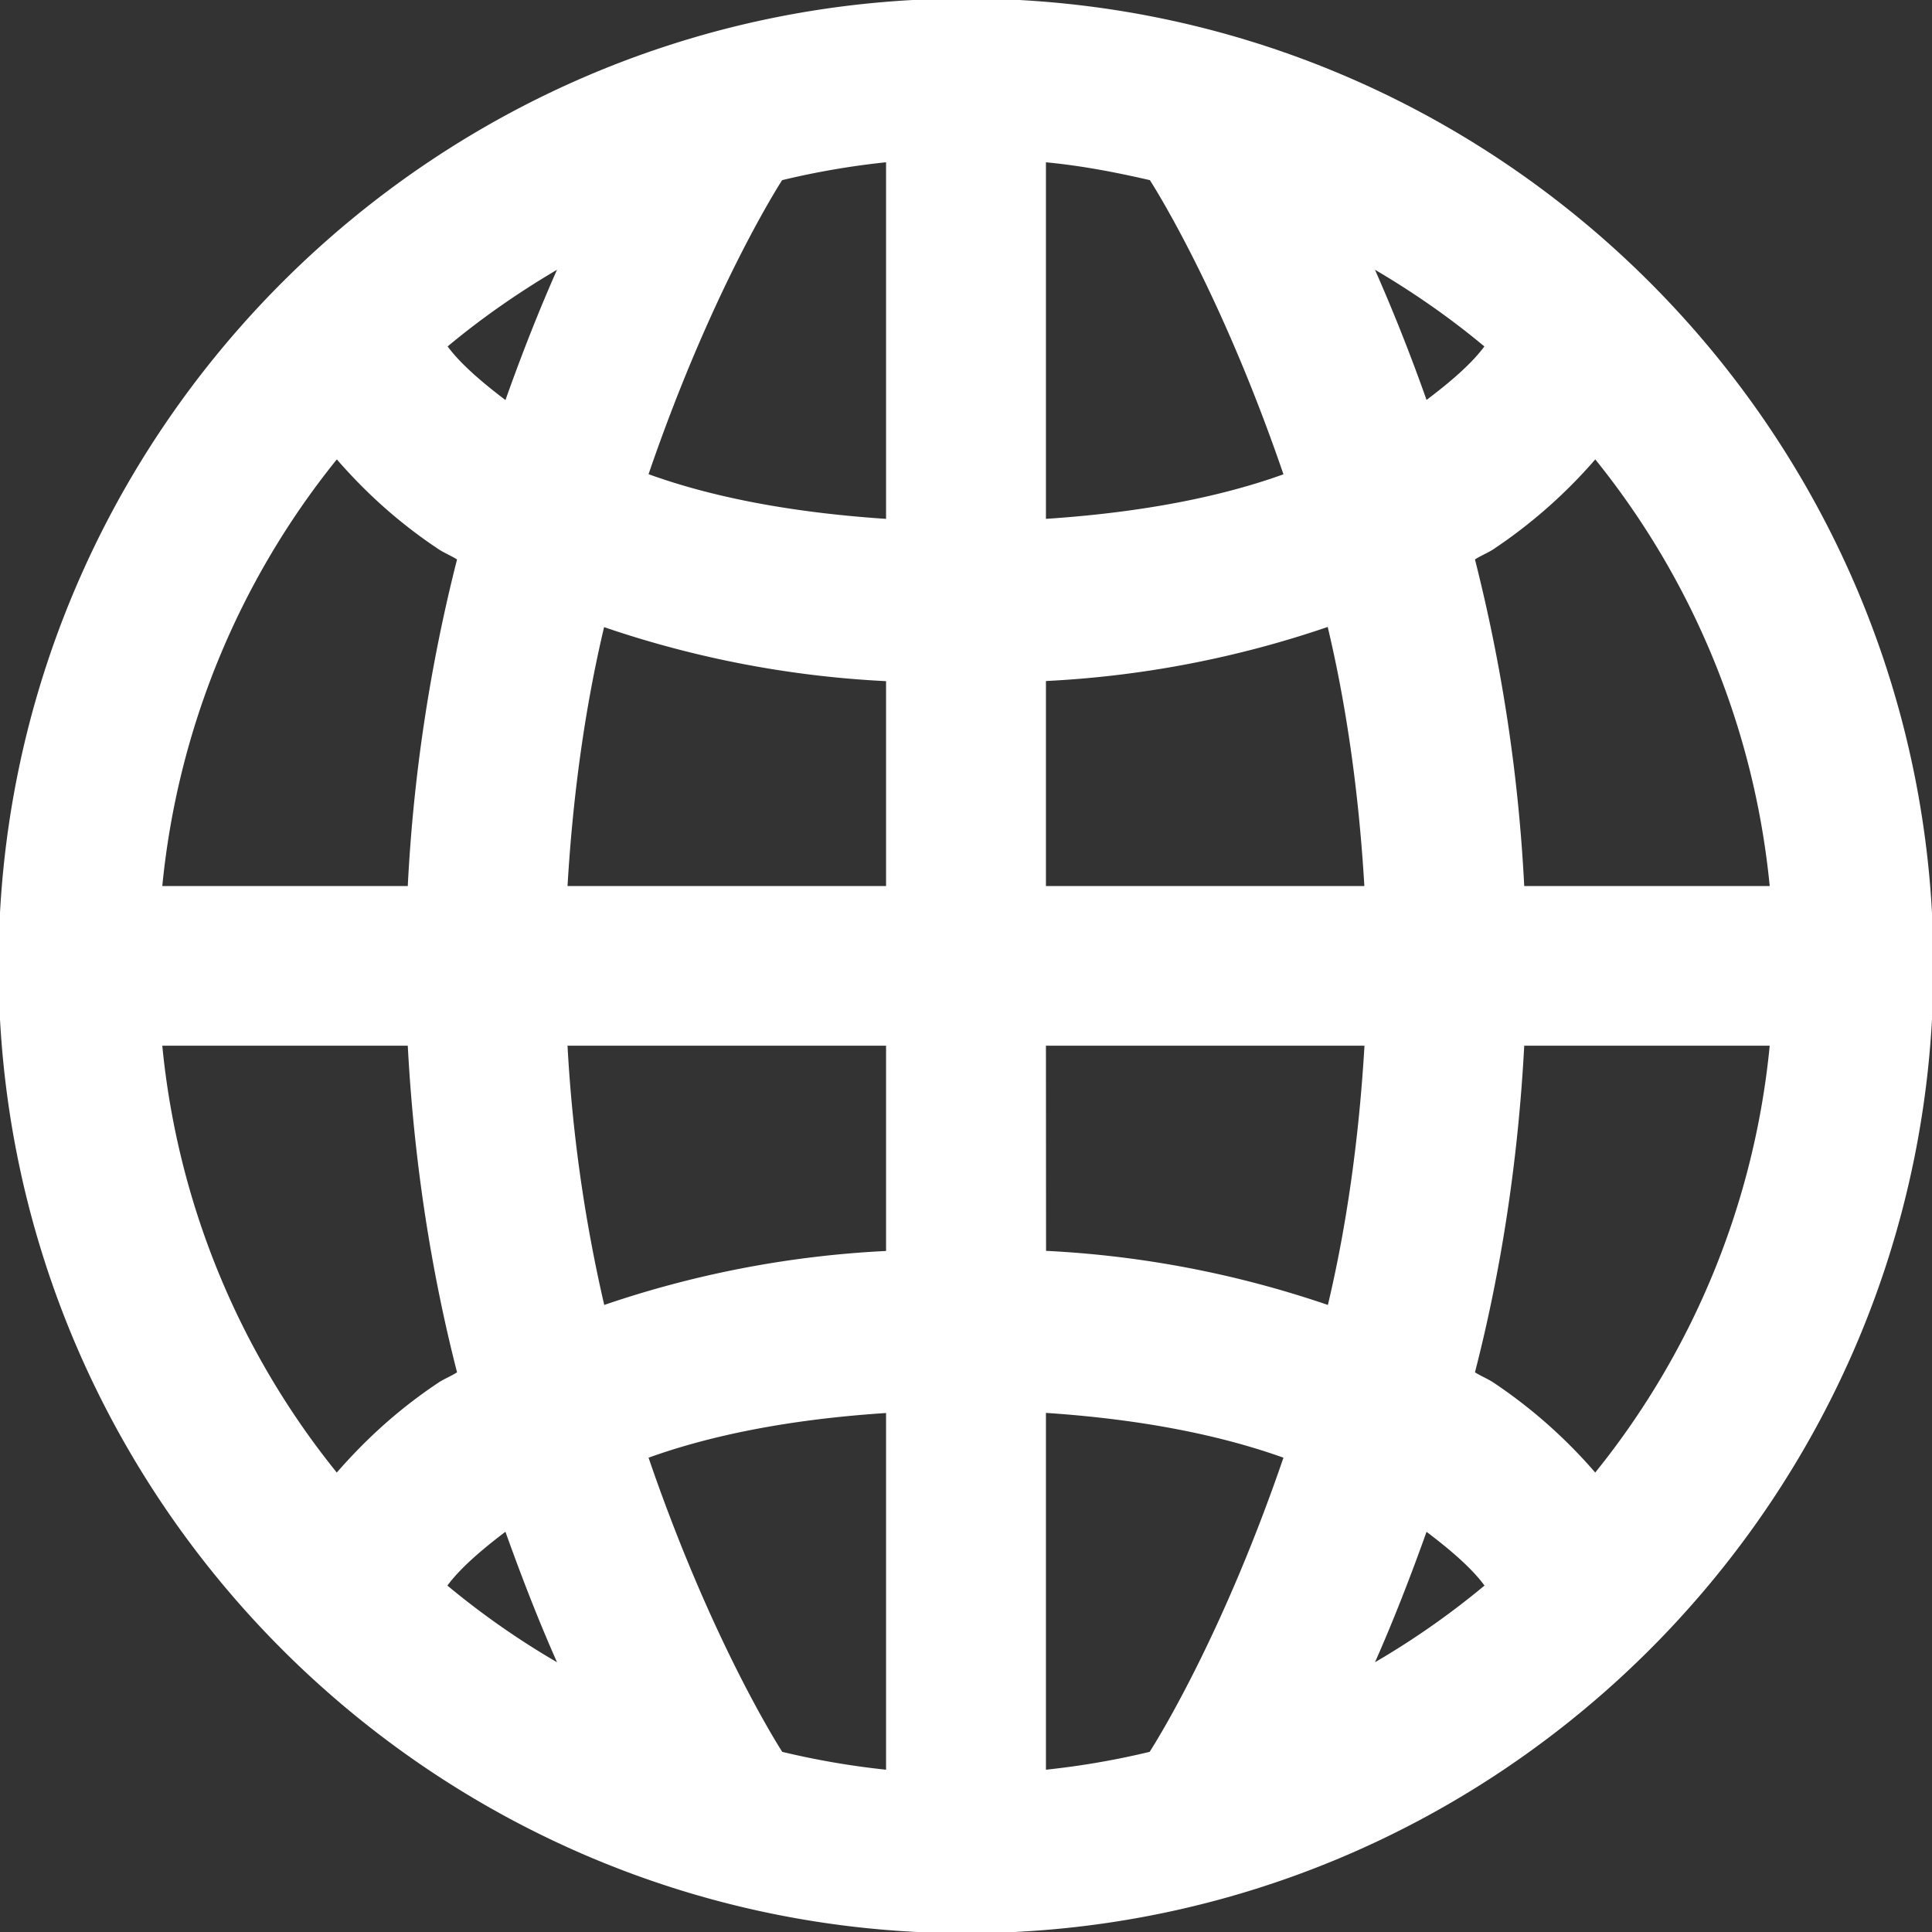 <svg xmlns="http://www.w3.org/2000/svg" width="16" height="16" viewBox="0 0 16 16"><rect x="0" y="0" width="16" height="16" fill="#333333" stroke="none"/><path d="M8-.012C3.583-.012-.012 3.583-.012 8S3.583 16.01 8 16.01s8.012-3.593 8.012-8.01S12.417-.012 8-.012zm-.662 1.356v2.953c-.813-.054-1.462-.187-1.967-.37.479-1.398.99-2.252 1.106-2.435a6.6 6.6 0 0 1 .86-.148zm1.324 0c.294.028.58.083.861.148.116.183.627 1.037 1.106 2.436-.505.182-1.154.315-1.967.369zm-4.049.89c-.142.32-.285.679-.427 1.079-.262-.198-.399-.336-.479-.444.283-.236.587-.447.906-.635zm6.774 0c.32.188.623.399.906.635-.08.108-.217.246-.479.443a15.28 15.28 0 0 0-.427-1.078zm-8.598 1.57c.198.227.464.492.844.745.044.029.106.055.152.084a13.82 13.82 0 0 0-.408 2.705H1.344a6.657 6.657 0 0 1 1.445-3.533zm10.422 0a6.657 6.657 0 0 1 1.445 3.534h-2.033a13.844 13.844 0 0 0-.408-2.705c.046-.03.108-.055.152-.084a4.19 4.19 0 0 0 .844-.744zm-8.207 1.39a8.51 8.51 0 0 0 2.334.447v1.697H4.7c.045-.765.147-1.488.303-2.145zm5.992 0c.156.656.258 1.379.303 2.144H8.662V5.64a8.51 8.51 0 0 0 2.334-.448zM1.344 8.66h2.033c.052.98.199 1.889.408 2.705-.046.03-.108.055-.152.084-.38.253-.646.52-.844.746A6.65 6.65 0 0 1 1.344 8.66zm3.357 0h2.637v1.7a8.51 8.51 0 0 0-2.334.447A12.539 12.539 0 0 1 4.7 8.66zm3.961 0H11.3c-.045.766-.147 1.49-.303 2.147a8.51 8.51 0 0 0-2.334-.448zm3.961 0h2.033a6.65 6.65 0 0 1-1.445 3.535 4.176 4.176 0 0 0-.844-.746c-.044-.029-.106-.055-.152-.084.21-.816.356-1.724.408-2.705zm-5.285 3.041v2.955a6.66 6.66 0 0 1-.86-.148c-.114-.18-.627-1.035-1.107-2.436.505-.182 1.154-.317 1.967-.37zm1.324 0c.813.054 1.462.19 1.967.371-.48 1.401-.993 2.255-1.108 2.436a6.66 6.66 0 0 1-.859.148zm-4.476.985c.143.4.285.76.427 1.08a6.681 6.681 0 0 1-.908-.635c.08-.108.217-.246.48-.445zm7.628 0c.264.199.401.337.48.445a6.681 6.681 0 0 1-.907.635c.142-.32.284-.68.427-1.08z" fill="#fff"/></svg>